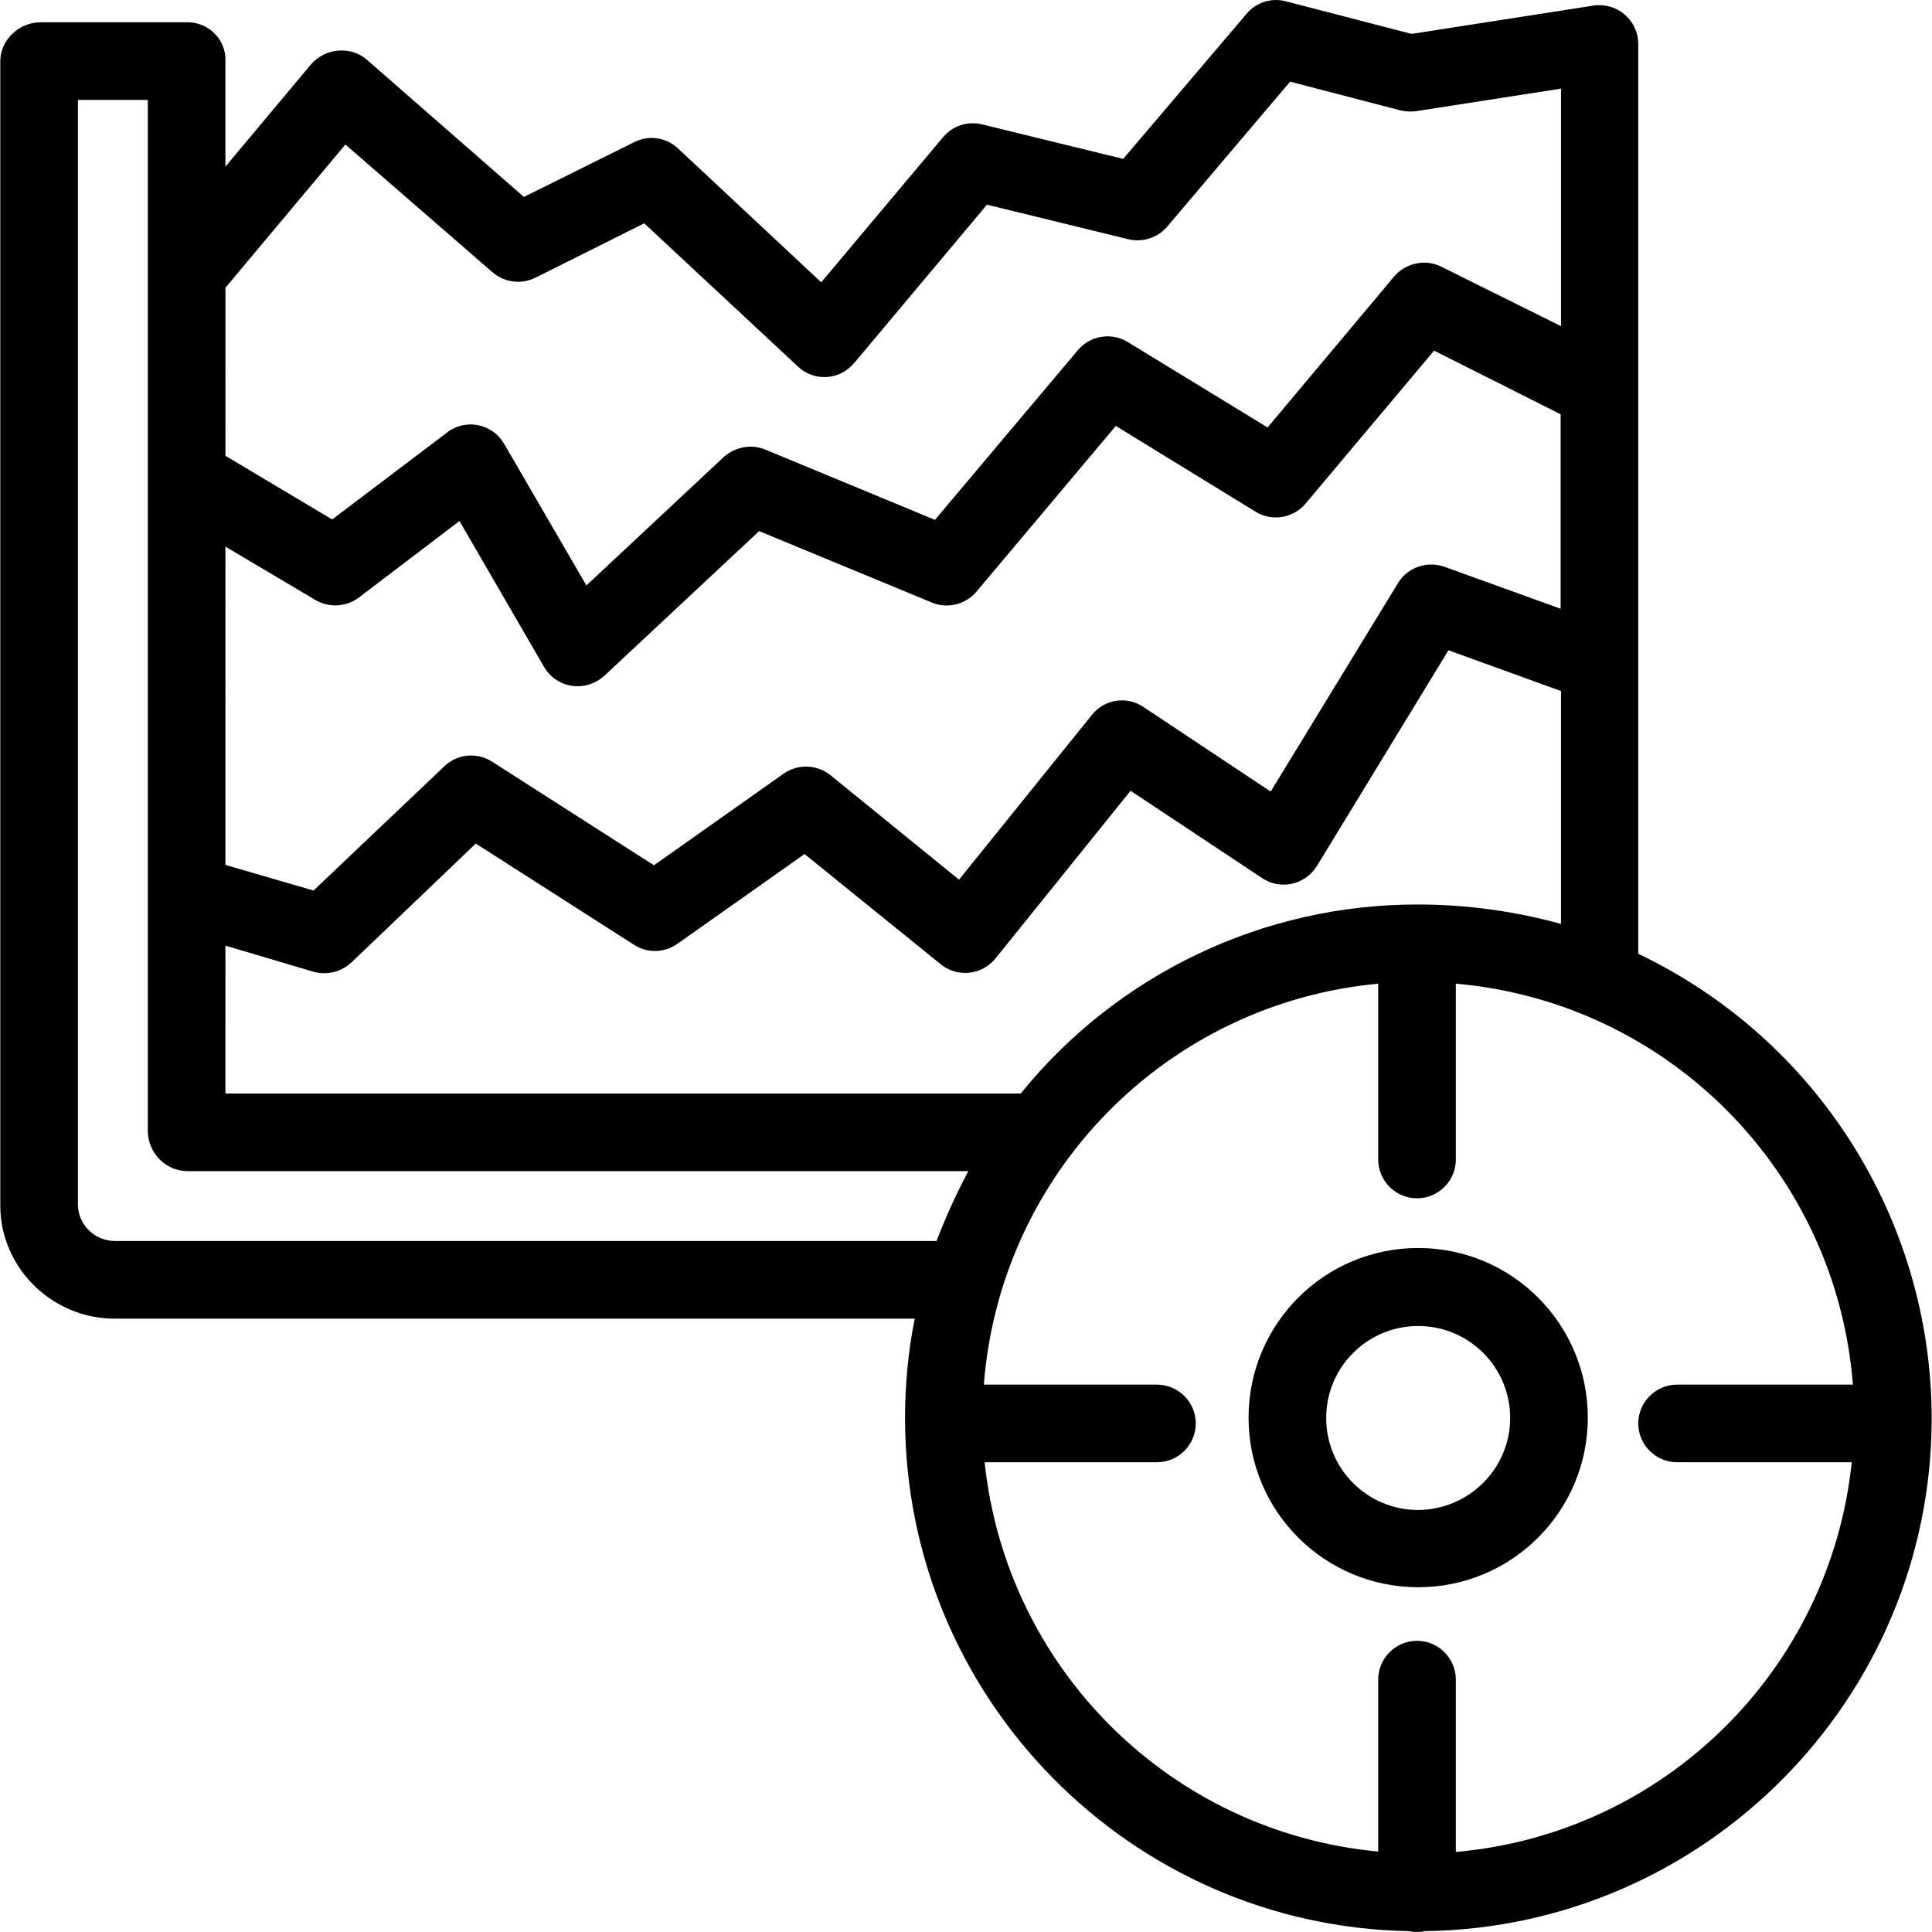 <?xml version="1.0" encoding="iso-8859-1"?>
<!-- Generator: Adobe Illustrator 19.0.0, SVG Export Plug-In . SVG Version: 6.00 Build 0)  -->
<svg version="1.1" id="Capa_1" xmlns="http://www.w3.org/2000/svg" xmlns:xlink="http://www.w3.org/1999/xlink" x="0px" y="0px"
	 viewBox="0 0 497.759 497.759" style="enable-background:new 0 0 497.759 497.759;" xml:space="preserve">
<g>
	<g>
		<path d="M422.079,245.734v-234.4c0-5.5-4.5-10-10-10c-0.5,0-1,0-1.5,0.1l-46.9,7.3l-32.4-8.4c-3.7-1-7.7,0.3-10.1,3.2l-31.8,37.4
			l-36.4-8.9c-3.7-0.9-7.6,0.4-10,3.3l-31.4,37.4l-36.9-34.5c-3.1-2.9-7.6-3.5-11.3-1.6l-28.4,14.1l-40.4-35.3
			c-2-1.8-4.7-2.6-7.4-2.4c-2.7,0.2-5.3,1.5-7.1,3.6l-22,26.3v-27.2c0.2-5.4-4.1-9.8-9.4-10c-0.1,0-0.2,0-0.2,0h-38
			c-5.5,0-10.4,4.5-10.4,10v294.9c0,16,13.4,29.1,29.4,29.1h206.2c-1.7,8.4-2.5,17-2.5,25.6c0,72.1,58,130.9,129.8,132.2
			c1.4,0.3,2.8,0.3,4.2,0c72.1-1,130.5-59.9,130.5-132.2C497.579,314.234,468.179,267.734,422.079,245.734z M58.079,74.134
			l30.9-36.9l37.9,32.9c3.1,2.7,7.5,3.2,11.1,1.4l28-14l39.6,36.9c4,3.8,10.4,3.6,14.1-0.5c0.1-0.1,0.2-0.3,0.4-0.4l34.2-40.8
			l36.4,8.9c3.7,0.9,7.6-0.4,10-3.2l31.7-37.4l28.4,7.4c1.3,0.3,2.7,0.4,4.1,0.2l37.3-5.8v61.2l-30.8-15.3c-4.1-2.1-9.2-1-12.2,2.5
			l-32.6,38.9l-36-22c-4.2-2.6-9.7-1.7-12.9,2.1l-36.8,43.7l-43.7-18.1c-3.6-1.5-7.8-0.7-10.7,1.9l-35.4,33.1l-21.2-36.5
			c-2.8-4.8-8.9-6.4-13.7-3.6c-0.4,0.2-0.7,0.4-1,0.7l-29.6,22.4l-27.5-16.4V74.134z M58.079,140.834l23.1,13.7
			c3.5,2.1,8,1.9,11.3-0.6l25.9-19.7l21.8,37.6c2.8,4.8,8.9,6.4,13.7,3.6c0.6-0.4,1.3-0.8,1.8-1.3l39.9-37.3l44.5,18.4
			c4,1.7,8.7,0.5,11.5-2.8l35.9-42.7l36,22.1c4.2,2.6,9.7,1.7,12.9-2.1l33.1-39.4l32.6,16.4v50.1l-29.9-10.8
			c-4.5-1.6-9.5,0.1-12,4.2l-32.8,53.7l-32.8-21.8c-4.3-2.9-10.1-2-13.3,2.1l-34.2,42.4l-33.1-26.9c-3.5-2.8-8.4-3-12.1-0.4
			l-33.4,23.6l-41.7-26.7c-3.9-2.5-9-2-12.3,1.2l-33.7,32l-22.7-6.6V140.834z M58.079,243.634l22.6,6.7c1,0.3,1.9,0.4,2.9,0.4
			c2.6,0,5.1-1,7-2.8l32-30.6l40.8,26.1c3.4,2.2,7.8,2.1,11.2-0.3l32.7-23.1l35.1,28.4c4.3,3.5,10.6,2.8,14.1-1.5l34.8-43.2
			l33.9,22.5c4.6,3.1,10.8,1.8,13.9-2.8c0.1-0.1,0.1-0.2,0.2-0.3l33.9-55.6l29,10.5v60c-12-3.3-24.4-5-36.8-5
			c-39.7-0.1-77.4,17.8-102.4,48.7h-204.9V243.634z M241.279,319.734h-211.8c-5.1-0.1-9.2-4.1-9.4-9.1v-284.9h18v265.9
			c0.2,5.6,4.7,10.1,10.3,10.1h201.1C246.379,307.534,243.679,313.534,241.279,319.734z M375.079,477.134v-44.4c0-5.5-4.5-10-10-10
			s-10,4.5-10,10v44.3c-53.4-5-95.8-47-101.4-100.3h44.4c5.5,0,10-4.5,10-10s-4.5-10-10-10h-44.6c4.2-54.6,47.1-98.2,101.6-103.3
			v45.3c0,5.5,4.5,10,10,10s10-4.5,10-10v-45.3c54.8,4.8,98,48.5,102.3,103.3h-45.3c-5.5,0-10,4.5-10,10s4.5,10,10,10h45
			C471.479,430.334,428.679,472.434,375.079,477.134z"/>
	</g>
</g>
<g>
	<g>
		<path d="M365.379,321.534c-24.2,0-43.7,19.6-43.7,43.7c0,24.2,19.6,43.7,43.7,43.7c24.2,0,43.7-19.6,43.7-43.7
			C409.079,341.134,389.579,321.534,365.379,321.534z M365.379,389.034c-13.1,0-23.7-10.6-23.7-23.7c0-13.1,10.6-23.7,23.7-23.7
			c13.1,0,23.7,10.6,23.7,23.7C389.079,378.334,378.479,388.934,365.379,389.034z"/>
	</g>
</g>
<g>
</g>
<g>
</g>
<g>
</g>
<g>
</g>
<g>
</g>
<g>
</g>
<g>
</g>
<g>
</g>
<g>
</g>
<g>
</g>
<g>
</g>
<g>
</g>
<g>
</g>
<g>
</g>
<g>
</g>
</svg>
